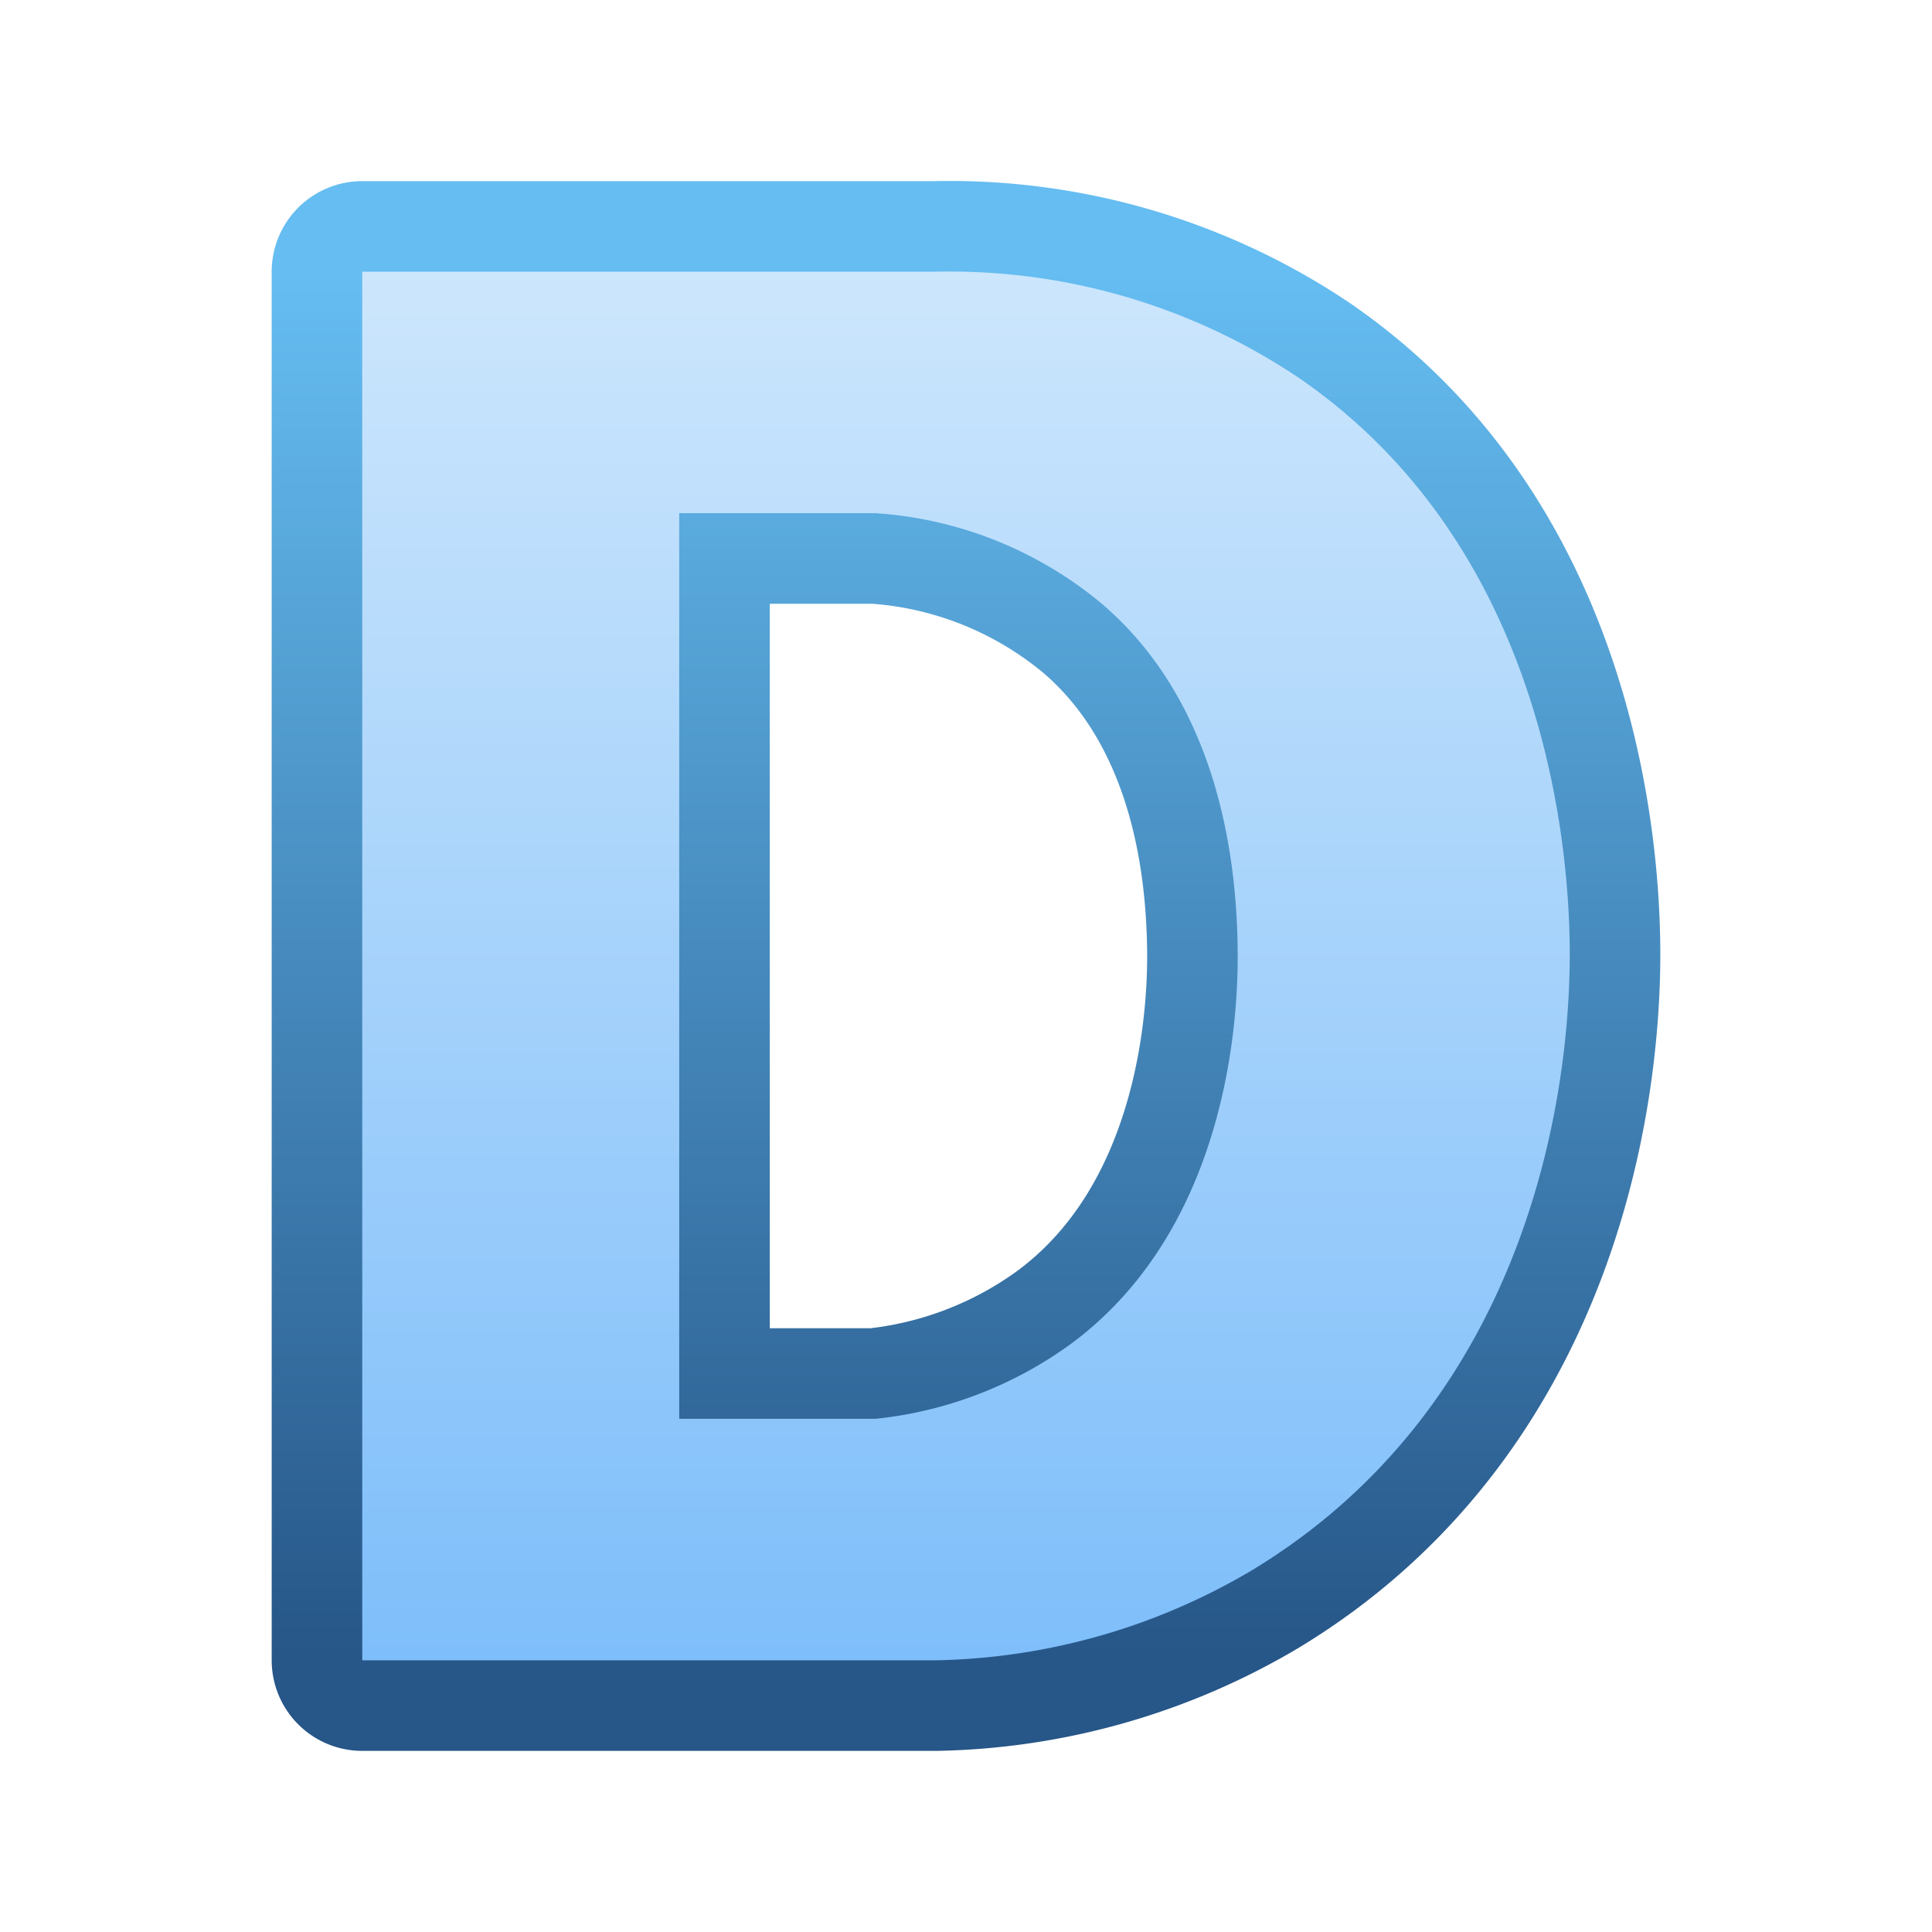 <svg xmlns="http://www.w3.org/2000/svg" width="128" height="128"><defs><linearGradient id="a" x1="64" y1="110" x2="64" y2="18" gradientUnits="userSpaceOnUse"><stop offset="0" stop-color="#275688"/><stop offset="1" stop-color="#65bdf1"/></linearGradient><linearGradient id="b" x1="64" y1="110" x2="64" y2="18" gradientUnits="userSpaceOnUse"><stop offset="0" stop-color="#7ebefa"/><stop offset="1" stop-color="#cce6fc"/></linearGradient></defs><path d="M24 18h38a41.519 41.519 0 0 1 24 7c15.882 10.865 17.963 29.924 18 38 .045 9.964-3 30.073-21 41a42.527 42.527 0 0 1-21 6H24V18Zm21 16h13a26.078 26.078 0 0 1 15 6c6.123 5.231 8.908 13.495 9 23 .059 6.056-1.294 18.78-11 26a26.667 26.667 0 0 1-13 5H45V34Z" style="fill-rule:evenodd;fill:none;stroke-linecap:round;stroke-linejoin:round;stroke-width:12px;stroke:url(#a)"/><path d="M24 18h38a41.519 41.519 0 0 1 24 7c15.882 10.865 17.963 29.924 18 38 .045 9.964-3 30.073-21 41a42.527 42.527 0 0 1-21 6H24V18Zm21 16h13a26.078 26.078 0 0 1 15 6c6.123 5.231 8.908 13.495 9 23 .059 6.056-1.294 18.78-11 26a26.667 26.667 0 0 1-13 5H45V34Z" style="fill:url(#b);fill-rule:evenodd"/></svg>